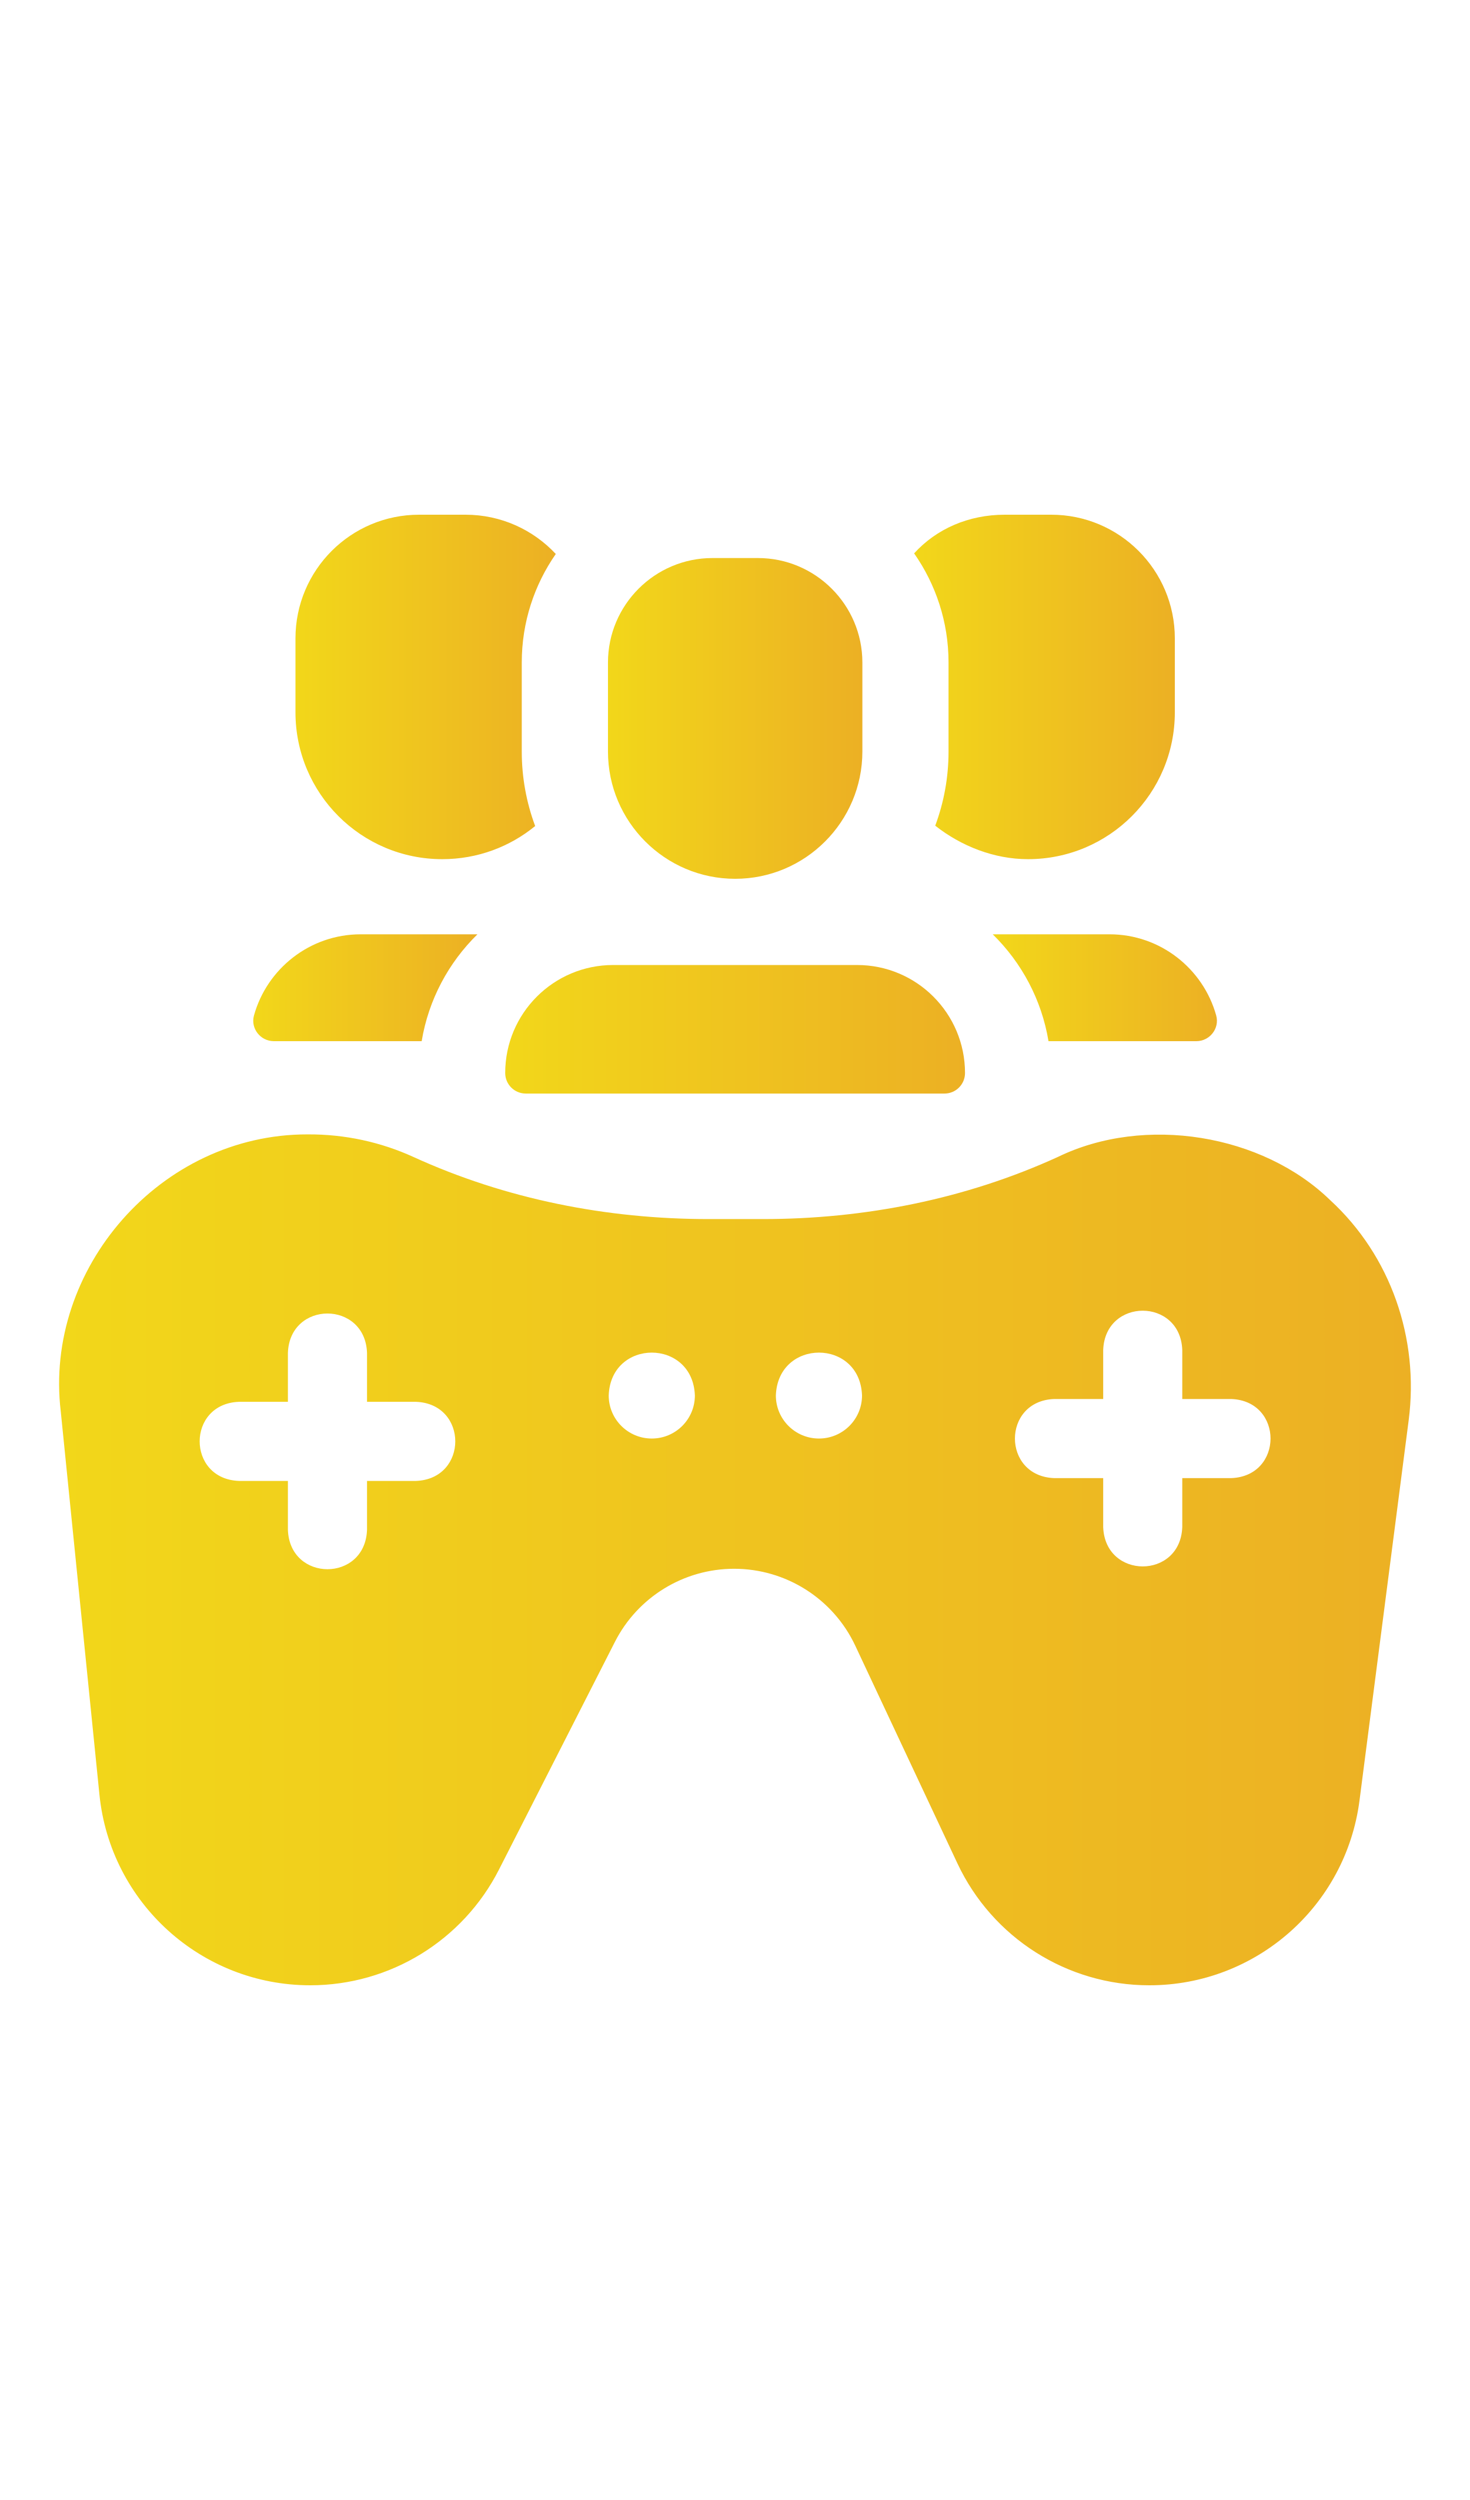 <svg width="20" height="34" viewBox="0 0 34 34" fill="none" xmlns="http://www.w3.org/2000/svg">
<g clip-path="url(#clip0_14527_42275)">
<path d="M17.004 8.418C18.626 8.418 19.946 7.098 19.946 5.476V3.417C19.946 2.086 18.862 1.002 17.53 1.002H16.478C15.146 1.002 14.062 2.086 14.062 3.417V5.476C14.062 7.098 15.382 8.418 17.004 8.418Z" fill="url(#paint0_linear_14527_42275)"/>
<path d="M21.939 5.476C21.939 6.078 21.83 6.656 21.631 7.19C22.231 7.662 22.992 7.964 23.777 7.964C25.653 7.964 27.173 6.444 27.173 4.569V2.86C27.173 1.28 25.892 0 24.313 0H23.242C22.395 0 21.654 0.332 21.143 0.894C21.644 1.61 21.939 2.479 21.939 3.417V5.476Z" fill="url(#paint1_linear_14527_42275)"/>
<path d="M10.229 7.964C11.045 7.964 11.793 7.677 12.378 7.198C12.178 6.661 12.068 6.081 12.068 5.476V3.417C12.068 2.485 12.359 1.621 12.855 0.908C12.333 0.349 11.59 0 10.765 0H9.694C8.114 0 6.834 1.28 6.834 2.86V4.569C6.834 6.444 8.354 7.964 10.229 7.964Z" fill="url(#paint2_linear_14527_42275)"/>
<path d="M19.823 10.411H14.182C12.803 10.411 11.685 11.529 11.685 12.908C11.685 13.17 11.898 13.383 12.16 13.383H21.846C22.108 13.383 22.32 13.17 22.32 12.908C22.32 11.529 21.202 10.411 19.823 10.411Z" fill="url(#paint3_linear_14527_42275)"/>
<path d="M22.961 9.701C23.628 10.354 24.092 11.212 24.251 12.172H27.67C27.98 12.172 28.212 11.878 28.13 11.579C27.83 10.497 26.837 9.701 25.661 9.701H22.961V9.701Z" fill="url(#paint4_linear_14527_42275)"/>
<path d="M6.334 12.172H9.753C9.912 11.212 10.376 10.354 11.043 9.701H8.343C7.167 9.701 6.174 10.497 5.874 11.579C5.792 11.878 6.024 12.172 6.334 12.172Z" fill="url(#paint5_linear_14527_42275)"/>
<path d="M30.767 15.848C29.197 14.322 26.478 13.873 24.469 14.848C22.331 15.825 19.993 16.285 17.643 16.285H16.386C14.036 16.285 11.698 15.825 9.56 14.848C8.816 14.509 7.988 14.322 7.115 14.327C3.707 14.321 1.013 17.439 1.405 20.73L2.3 29.593C2.553 32.095 4.66 34 7.176 34C9.019 34 10.706 32.966 11.542 31.323L14.222 26.061C14.75 25.023 15.816 24.37 16.98 24.37C18.18 24.37 19.272 25.063 19.782 26.149L22.145 31.183C22.953 32.902 24.681 34 26.581 34H26.584C29.047 34 31.128 32.172 31.444 29.729L32.582 20.934C32.827 19.046 32.169 17.136 30.767 15.848ZM9.621 22.339H8.489V23.471C8.444 24.684 6.704 24.683 6.659 23.471V22.339H5.527C4.315 22.294 4.315 20.554 5.527 20.51H6.659V19.377C6.704 18.165 8.444 18.166 8.489 19.377V20.51H9.621C10.834 20.555 10.833 22.294 9.621 22.339ZM15.075 21.359C14.525 21.359 14.079 20.913 14.079 20.363C14.127 19.042 16.023 19.042 16.072 20.363C16.072 20.913 15.626 21.359 15.075 21.359ZM18.942 21.359C18.391 21.359 17.945 20.913 17.945 20.363C17.994 19.042 19.89 19.042 19.938 20.363C19.938 20.913 19.492 21.359 18.942 21.359ZM28.478 22.274H27.345V23.407C27.3 24.619 25.561 24.618 25.516 23.407V22.274H24.383C23.171 22.229 23.172 20.489 24.383 20.445H25.516V19.312C25.561 18.1 27.301 18.101 27.345 19.312V20.445H28.478C29.69 20.49 29.689 22.229 28.478 22.274Z" fill="url(#paint6_linear_14527_42275)"/>
</g>
<defs>
<linearGradient id="paint0_linear_14527_42275" x1="14.062" y1="4.71" x2="19.946" y2="4.71" gradientUnits="userSpaceOnUse">
<stop stop-color="#F2D71A"/>
<stop offset="1" stop-color="#ECB024"/>
</linearGradient>
<linearGradient id="paint1_linear_14527_42275" x1="21.143" y1="3.982" x2="27.173" y2="3.982" gradientUnits="userSpaceOnUse">
<stop stop-color="#F2D71A"/>
<stop offset="1" stop-color="#ECB024"/>
</linearGradient>
<linearGradient id="paint2_linear_14527_42275" x1="6.834" y1="3.982" x2="12.855" y2="3.982" gradientUnits="userSpaceOnUse">
<stop stop-color="#F2D71A"/>
<stop offset="1" stop-color="#ECB024"/>
</linearGradient>
<linearGradient id="paint3_linear_14527_42275" x1="11.685" y1="11.897" x2="22.32" y2="11.897" gradientUnits="userSpaceOnUse">
<stop stop-color="#F2D71A"/>
<stop offset="1" stop-color="#ECB024"/>
</linearGradient>
<linearGradient id="paint4_linear_14527_42275" x1="22.961" y1="10.936" x2="28.146" y2="10.936" gradientUnits="userSpaceOnUse">
<stop stop-color="#F2D71A"/>
<stop offset="1" stop-color="#ECB024"/>
</linearGradient>
<linearGradient id="paint5_linear_14527_42275" x1="5.857" y1="10.936" x2="11.043" y2="10.936" gradientUnits="userSpaceOnUse">
<stop stop-color="#F2D71A"/>
<stop offset="1" stop-color="#ECB024"/>
</linearGradient>
<linearGradient id="paint6_linear_14527_42275" x1="1.367" y1="24.164" x2="32.633" y2="24.164" gradientUnits="userSpaceOnUse">
<stop stop-color="#F2D71A"/>
<stop offset="1" stop-color="#ECB024"/>
</linearGradient>
<clipPath id="clip0_14527_42275">
<rect width="34" height="34" fill="white"/>
</clipPath>
</defs>
</svg>
